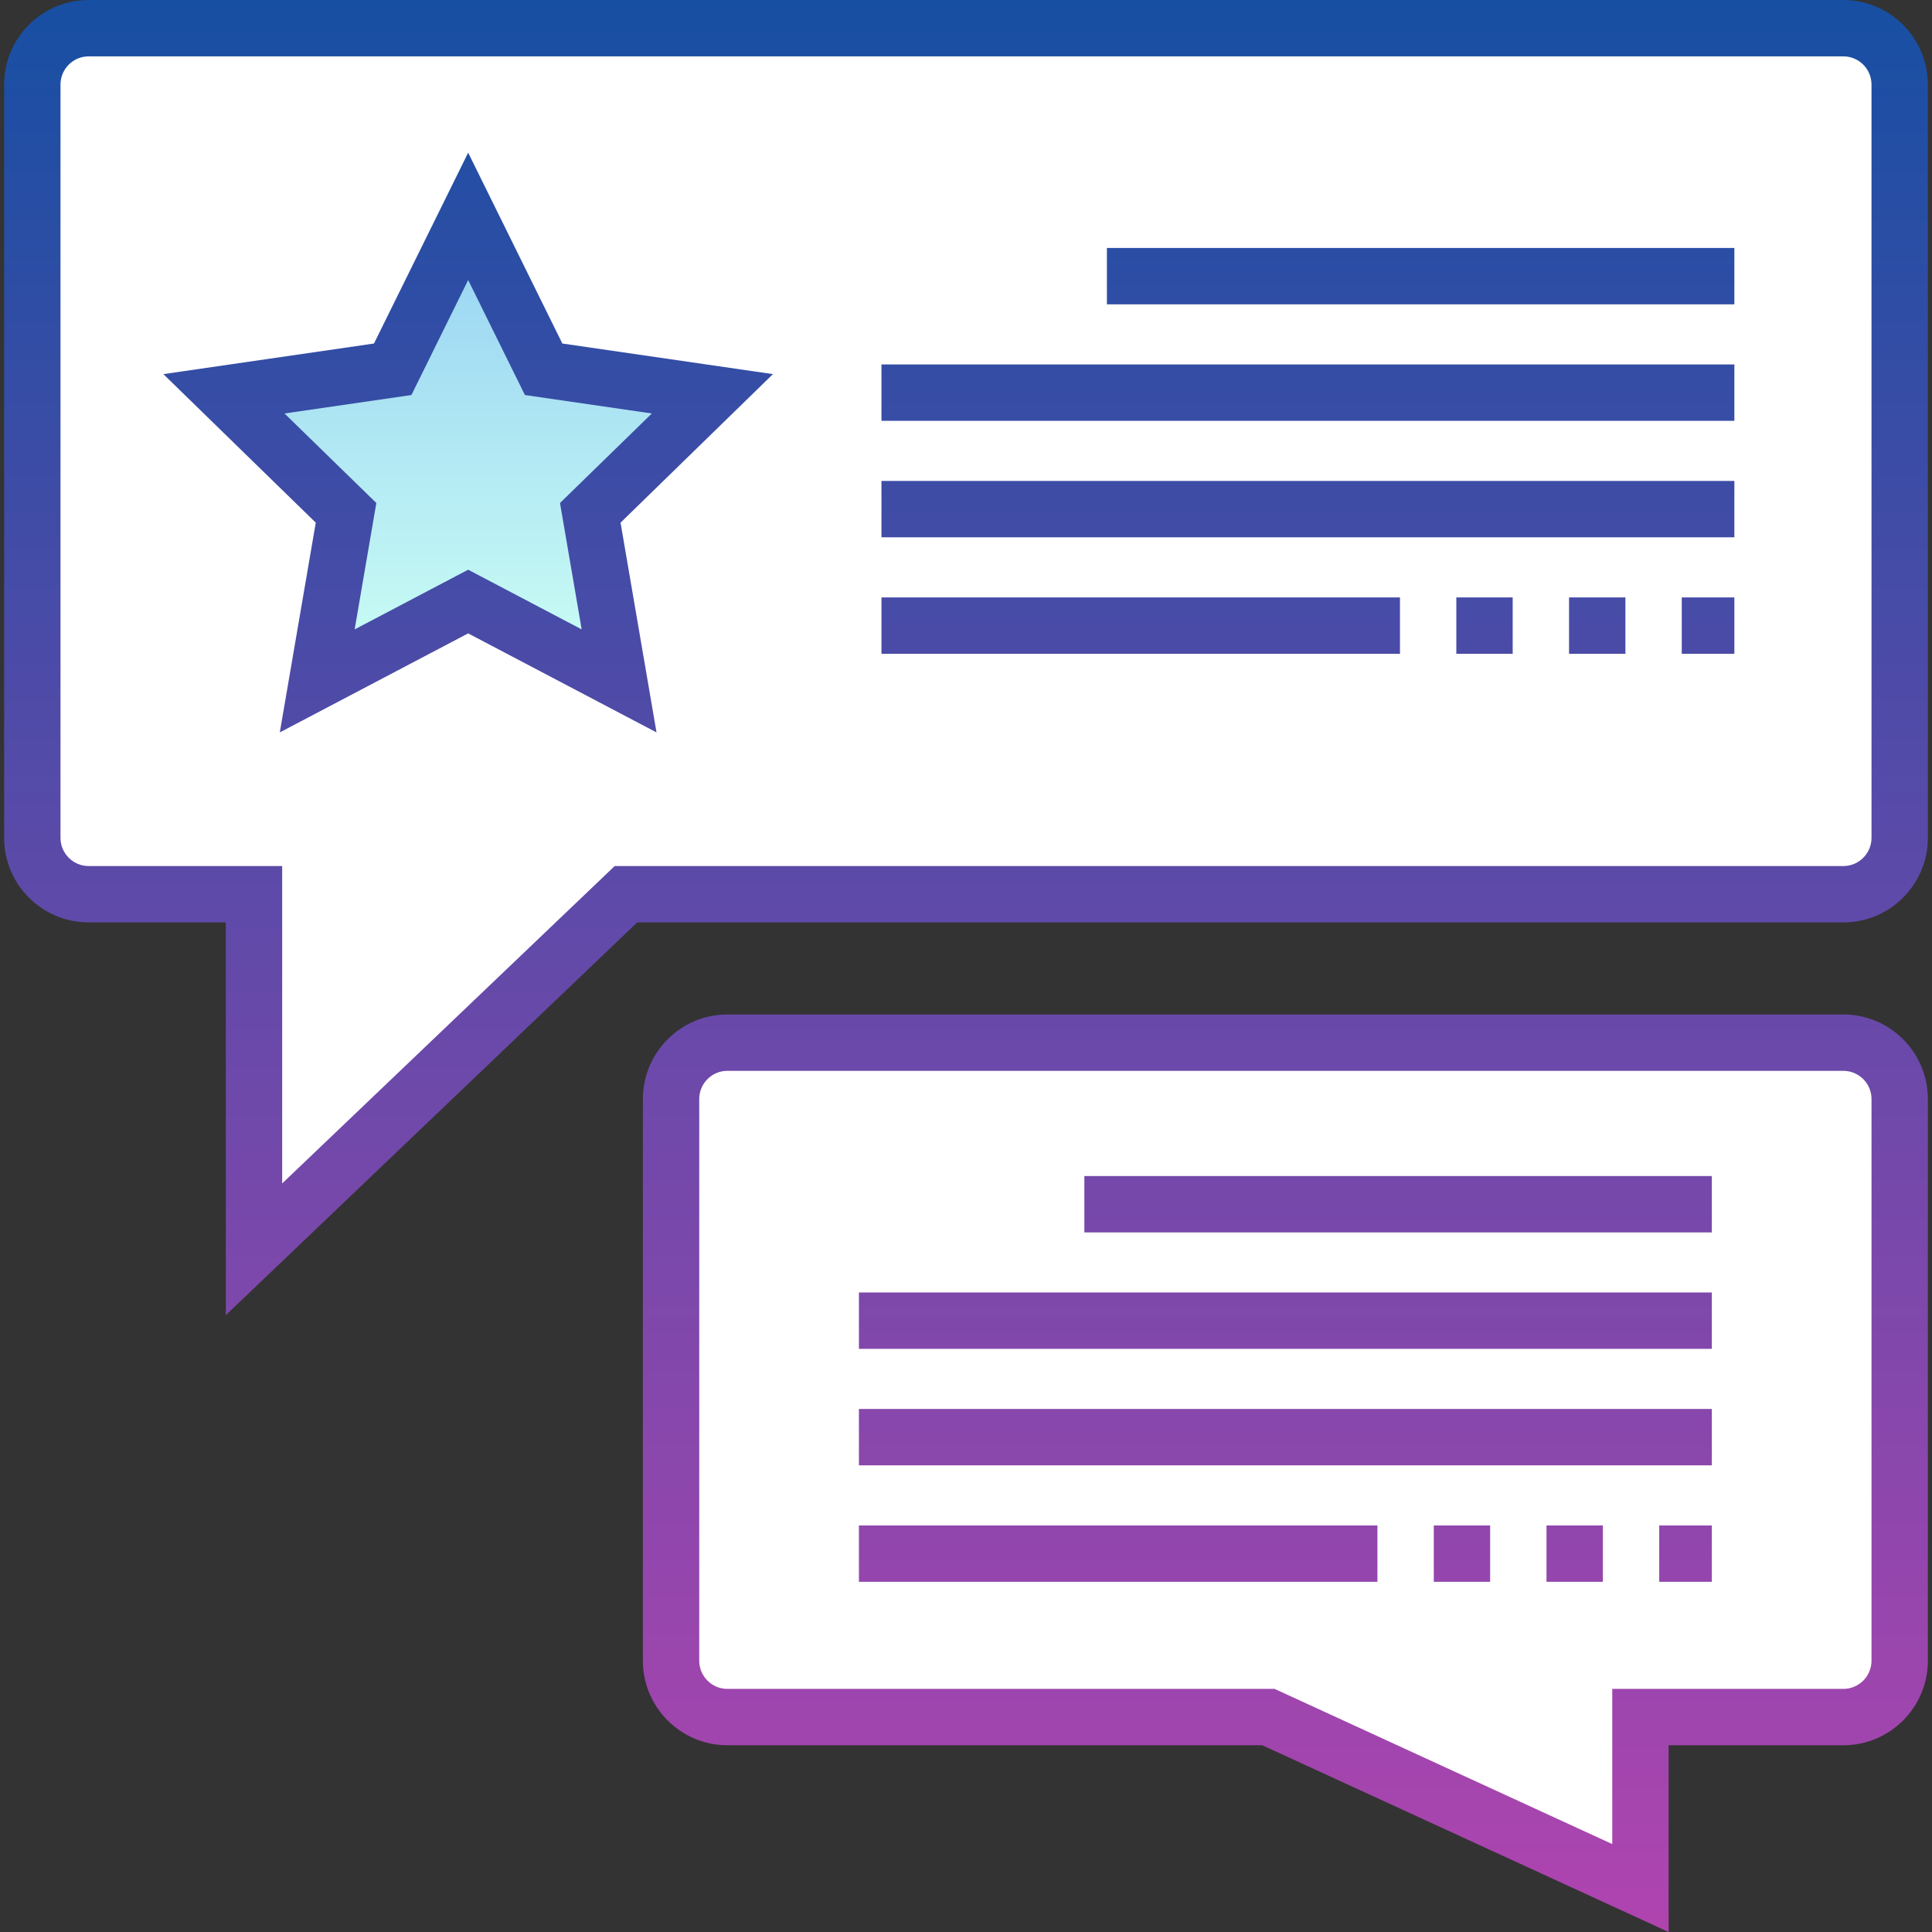 <svg height="512" viewBox="0 0 514.201 514.201" width="512" xmlns="http://www.w3.org/2000/svg"><rect x="0" y="0" width="514.201" height="514.201" fill="#333333" stroke="none"/><linearGradient id="a" gradientUnits="userSpaceOnUse" x1="124.601" x2="124.601" y1="57.583" y2="181.221"><stop offset="0" stop-color="#96d1f3"/><stop offset="1" stop-color="#ccfff4"/></linearGradient><linearGradient id="b" gradientUnits="userSpaceOnUse" x1="257.101" x2="257.101" y1="0" y2="514.201"><stop offset="0" stop-color="#174fa3"/><stop offset="1" stop-color="#b044af"/></linearGradient><g fill="#fff"><path d="M490.601 7.5h-467c-8.284 0-15 6.716-15 15V223c0 8.284 6.716 15 15 15h44v94.5l99-94.5h324c8.284 0 15-6.716 15-15V22.5c0-8.284-6.716-15-15-15z"/><path d="M193.601 277.5h297c8.284 0 15 6.716 15 15V442c0 8.284-6.716 15-15 15h-54v45.5l-99-45.5h-144c-8.284 0-15-6.716-15-15V292.5c0-8.284 6.715-15 15-15z"/></g><path d="M124.601 57.583l20.086 40.699 44.914 6.527-32.5 31.679 7.672 44.733-40.172-21.12-40.173 21.12 7.673-44.733-32.5-31.679 44.913-6.527z" fill="url(#a)"/><path d="M149.667 91.427l-25.066-50.791-25.067 50.791-56.051 8.145 40.559 39.535-9.575 55.824 50.133-26.356 50.133 26.356-9.575-55.824 40.559-39.535zm5.145 76.084l-30.211-15.884-30.211 15.884 5.77-33.641-24.441-23.825 33.777-4.907 15.105-30.607 15.105 30.607 33.777 4.907-24.441 23.825zM490.601 0h-467c-12.407 0-22.5 10.094-22.5 22.5V223c0 12.406 10.093 22.5 22.5 22.5h36.5v104.527L169.605 245.5H490.6c12.406 0 22.5-10.094 22.5-22.5V22.5C513.101 10.094 503.007 0 490.601 0zm7.5 223c0 4.136-3.364 7.5-7.5 7.5H163.596l-88.495 84.473V230.5h-51.5c-4.136 0-7.5-3.364-7.5-7.5V22.5c0-4.136 3.364-7.5 7.5-7.5h467c4.136 0 7.5 3.364 7.5 7.5zm-203.5-157h167v15h-167zm-60 31h227v15h-227zm0 31h227v15h-227zm0 31h138v15h-138zm153 0h15v15h-15zm60 0h14v15h-14zm-30 0h15v15h-15zm-129 154h167v15h-167zm-60 31h227v15h-227zm0 31h227v15h-227zm0 31h138v15h-138zm183 0h15v15h-15zm-30 0h15v15h-15zm60 0h14v15h-14zm49-136h-297c-12.407 0-22.5 10.094-22.5 22.5V442c0 12.406 10.093 22.5 22.5 22.5H335.96l108.141 49.701V464.5h46.5c12.406 0 22.5-10.094 22.5-22.5V292.5c0-12.406-10.094-22.5-22.5-22.5zm7.5 172c0 4.136-3.364 7.5-7.5 7.5h-61.5v41.299l-89.86-41.299h-145.64c-4.136 0-7.5-3.364-7.5-7.5V292.5c0-4.136 3.364-7.5 7.5-7.5h297c4.136 0 7.5 3.364 7.5 7.5z" fill="url(#b)"/></svg>